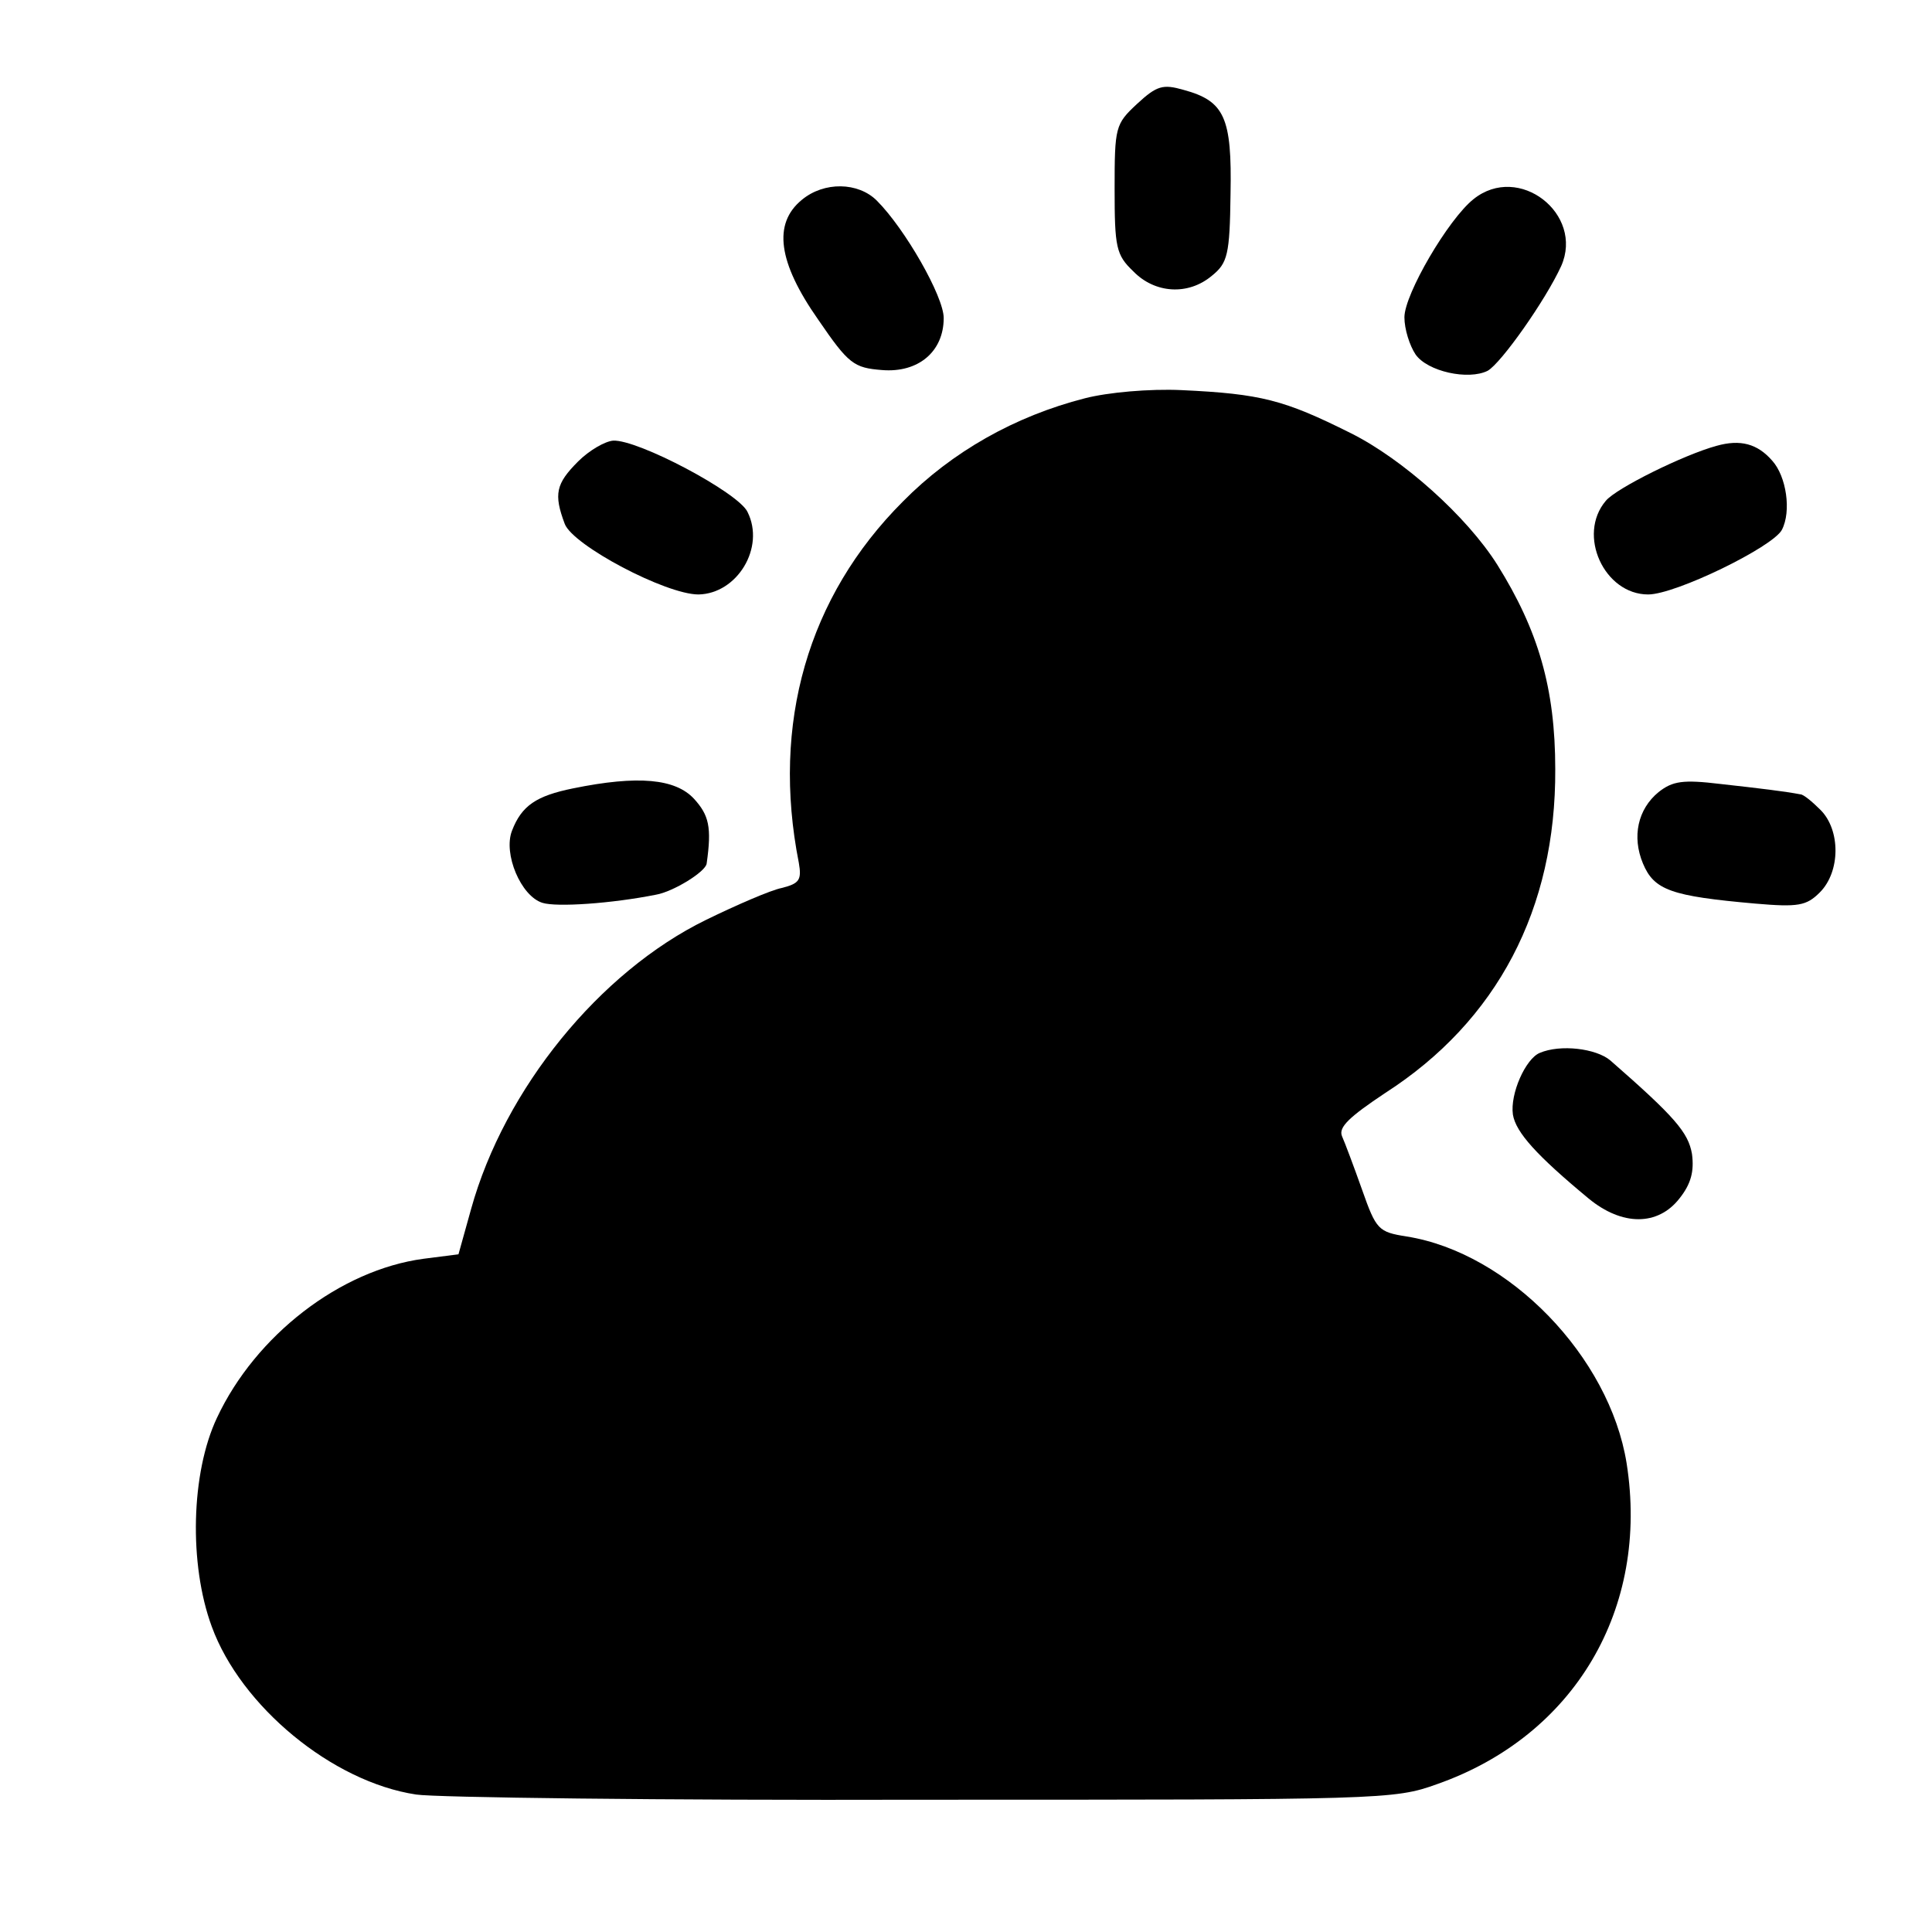 <?xml version="1.0" standalone="no"?>
<!DOCTYPE svg PUBLIC "-//W3C//DTD SVG 20010904//EN"
 "http://www.w3.org/TR/2001/REC-SVG-20010904/DTD/svg10.dtd">
<svg version="1.0" xmlns="http://www.w3.org/2000/svg"
 width="260pt" height="260pt" viewBox="0 0 260 260"
 preserveAspectRatio="xMidYMid meet">
<g transform="translate(0,260) scale(0.1,-0.1)"
fill="#000000" stroke="none">
<path d="M1530 2460 c-29 -27 -30 -31 -30 -114 0 -79 2 -89 25 -111 29 -30 74
-33 106 -6 21 17 24 28 25 110 2 103 -8 125 -63 140 -28 8 -36 6 -63 -19z"/>
<path d="M1079 2331 c-39 -32 -32 -84 22 -161 41 -60 48 -65 86 -68 49 -4 83
25 83 70 0 29 -52 120 -90 158 -25 25 -71 26 -101 1z"/>
<path d="M1983 2332 c-34 -27 -93 -128 -93 -159 0 -16 7 -38 15 -50 16 -23 71
-35 97 -22 18 10 78 95 99 141 31 70 -57 139 -118 90z"/>
<path d="M1460 2064 c-94 -24 -179 -72 -245 -139 -128 -128 -177 -299 -140
-486 4 -23 1 -28 -23 -34 -15 -3 -61 -23 -102 -43 -143 -70 -271 -227 -316
-389 l-17 -61 -47 -6 c-112 -15 -226 -103 -278 -214 -35 -74 -38 -197 -7 -281
39 -107 162 -209 275 -226 25 -4 331 -8 680 -7 620 0 636 0 694 21 185 65 286
236 255 432 -23 143 -158 283 -296 305 -38 6 -41 9 -60 63 -11 31 -23 63 -27
72 -5 12 10 26 58 58 151 97 230 248 229 436 0 109 -23 187 -78 275 -41 65
-127 142 -197 177 -90 45 -121 53 -228 58 -43 2 -99 -3 -130 -11z"/>
<path d="M778 1979 c-30 -30 -33 -44 -18 -84 11 -29 136 -95 180 -95 52 1 90
63 66 111 -12 26 -148 98 -181 96 -11 -1 -32 -13 -47 -28z"/>
<path d="M2310 2000 c-44 -12 -135 -57 -149 -74 -39 -46 -2 -126 57 -126 37 0
168 64 180 87 13 25 6 72 -13 93 -20 23 -43 29 -75 20z"/>
<path d="M771 1539 c-49 -10 -69 -23 -82 -57 -12 -31 12 -88 41 -97 19 -6 93
-1 153 11 23 4 67 31 68 42 7 49 3 65 -17 87 -25 27 -75 32 -163 14z"/>
<path d="M2232 1534 c-28 -23 -36 -60 -21 -96 15 -36 38 -44 151 -54 58 -5 69
-3 87 15 28 28 28 84 1 111 -11 11 -23 21 -27 21 -21 4 -54 8 -108 14 -50 6
-64 4 -83 -11z"/>
<path d="M2072 1183 c-19 -8 -40 -55 -36 -83 4 -24 32 -55 102 -113 45 -37 93
-37 122 0 16 20 20 37 17 60 -5 29 -23 50 -110 126 -19 16 -67 22 -95 10z"/>
</g>
</svg>

